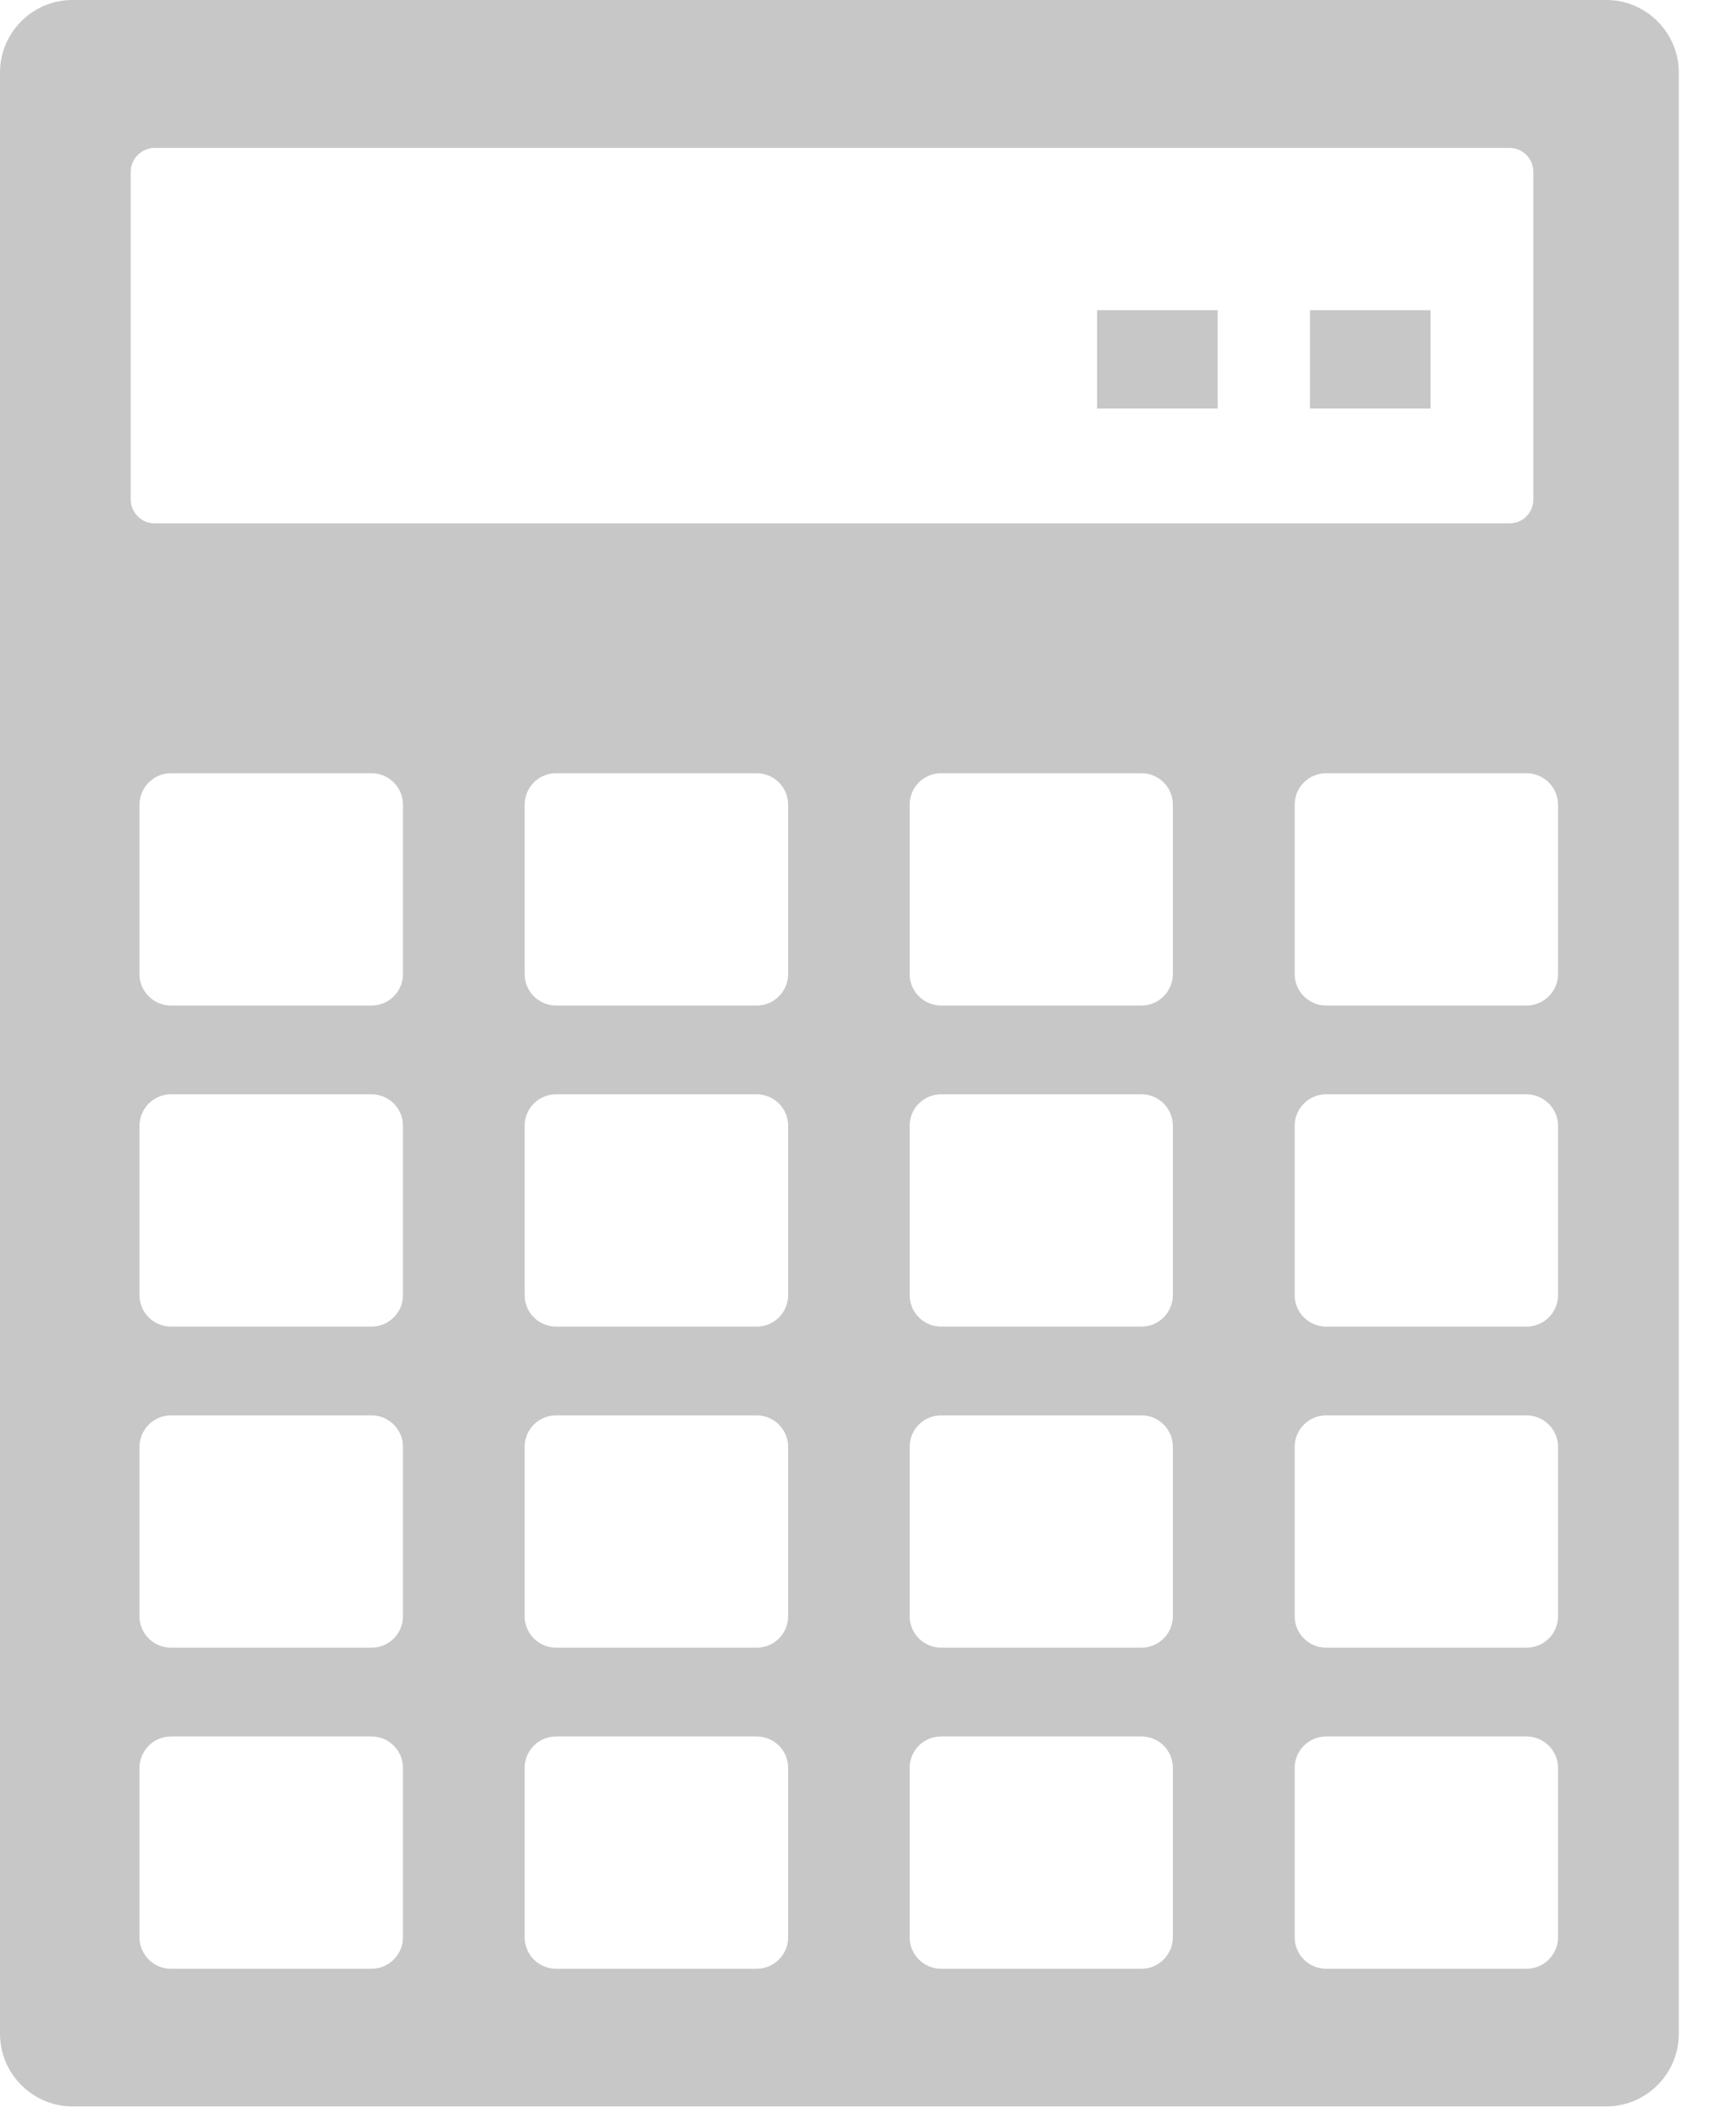 <svg width="23" height="28" viewBox="0 0 23 28" fill="none" xmlns="http://www.w3.org/2000/svg">
<path fill-rule="evenodd" clip-rule="evenodd" d="M0.96 0H21.282C21.809 0 22.242 0.431 22.242 0.96V26.934C22.242 27.463 21.811 27.895 21.282 27.895H0.96C0.434 27.895 0 27.463 0 26.934V0.96C0 0.431 0.431 0 0.96 0ZM14.535 4.109H16.133V5.41H14.535V4.109ZM17.355 4.109H18.953V5.41H17.355V4.109ZM2.263 10.24H4.924C5.151 10.24 5.339 10.426 5.339 10.656V12.901C5.339 13.128 5.153 13.316 4.924 13.316H2.263C2.036 13.316 1.848 13.13 1.848 12.901V10.656C1.85 10.426 2.036 10.24 2.263 10.24ZM17.568 22.996H20.226C20.453 22.996 20.642 23.182 20.642 23.411V25.656C20.642 25.883 20.456 26.072 20.226 26.072H17.568C17.341 26.072 17.153 25.886 17.153 25.656V23.411C17.153 23.182 17.341 22.996 17.568 22.996ZM12.467 22.996H15.126C15.352 22.996 15.539 23.182 15.539 23.411V25.656C15.539 25.883 15.352 26.072 15.126 26.072H12.467C12.24 26.072 12.052 25.886 12.052 25.656V23.411C12.052 23.182 12.238 22.996 12.467 22.996ZM7.366 22.996H10.027C10.254 22.996 10.442 23.182 10.442 23.411V25.656C10.442 25.883 10.256 26.072 10.027 26.072H7.366C7.139 26.072 6.951 25.886 6.951 25.656V23.411C6.951 23.182 7.137 22.996 7.366 22.996ZM2.263 22.996H4.924C5.151 22.996 5.339 23.182 5.339 23.411V25.656C5.339 25.883 5.153 26.072 4.924 26.072H2.263C2.036 26.072 1.848 25.886 1.848 25.656V23.411C1.85 23.182 2.036 22.996 2.263 22.996ZM17.568 18.744H20.226C20.453 18.744 20.642 18.93 20.642 19.159V21.404C20.642 21.634 20.456 21.82 20.226 21.82H17.568C17.341 21.82 17.153 21.634 17.153 21.404V19.159C17.153 18.93 17.341 18.744 17.568 18.744ZM12.467 18.744H15.126C15.352 18.744 15.539 18.93 15.539 19.159V21.404C15.539 21.634 15.352 21.82 15.126 21.82H12.467C12.24 21.82 12.052 21.634 12.052 21.404V19.159C12.052 18.93 12.238 18.744 12.467 18.744ZM7.366 18.744H10.027C10.254 18.744 10.442 18.93 10.442 19.159V21.404C10.442 21.634 10.256 21.82 10.027 21.82H7.366C7.139 21.82 6.951 21.634 6.951 21.404V19.159C6.951 18.93 7.137 18.744 7.366 18.744ZM2.263 18.744H4.924C5.151 18.744 5.339 18.93 5.339 19.159V21.404C5.339 21.634 5.153 21.82 4.924 21.82H2.263C2.036 21.82 1.848 21.634 1.848 21.404V19.159C1.85 18.93 2.036 18.744 2.263 18.744ZM17.568 14.492H20.226C20.453 14.492 20.642 14.678 20.642 14.908V17.153C20.642 17.38 20.456 17.568 20.226 17.568H17.568C17.341 17.568 17.153 17.382 17.153 17.153V14.908C17.153 14.678 17.341 14.492 17.568 14.492ZM12.467 14.492H15.126C15.352 14.492 15.539 14.678 15.539 14.908V17.153C15.539 17.38 15.352 17.568 15.126 17.568H12.467C12.24 17.568 12.052 17.382 12.052 17.153V14.908C12.052 14.678 12.238 14.492 12.467 14.492ZM7.366 14.492H10.027C10.254 14.492 10.442 14.678 10.442 14.908V17.153C10.442 17.38 10.256 17.568 10.027 17.568H7.366C7.139 17.568 6.951 17.382 6.951 17.153V14.908C6.951 14.678 7.137 14.492 7.366 14.492ZM2.263 14.492H4.924C5.151 14.492 5.339 14.678 5.339 14.908V17.153C5.339 17.38 5.153 17.568 4.924 17.568H2.263C2.036 17.568 1.848 17.382 1.848 17.153V14.908C1.85 14.678 2.036 14.492 2.263 14.492ZM17.568 10.24H20.226C20.453 10.24 20.642 10.426 20.642 10.656V12.901C20.642 13.128 20.456 13.316 20.226 13.316H17.568C17.341 13.316 17.153 13.13 17.153 12.901V10.656C17.153 10.426 17.341 10.24 17.568 10.24ZM12.467 10.24H15.126C15.352 10.24 15.539 10.426 15.539 10.656V12.901C15.539 13.128 15.352 13.316 15.126 13.316H12.467C12.24 13.316 12.052 13.13 12.052 12.901V10.656C12.052 10.426 12.238 10.24 12.467 10.24ZM7.366 10.24H10.027C10.254 10.24 10.442 10.426 10.442 10.656V12.901C10.442 13.128 10.256 13.316 10.027 13.316H7.366C7.139 13.316 6.951 13.13 6.951 12.901V10.656C6.951 10.426 7.137 10.24 7.366 10.24ZM2.048 1.959H19.999C20.174 1.959 20.315 2.102 20.315 2.275V6.615C20.315 6.79 20.174 6.931 19.999 6.931H2.048C1.873 6.931 1.732 6.788 1.732 6.615V2.275C1.732 2.102 1.875 1.959 2.048 1.959Z" fill="#C7C7C7"/>
</svg>
